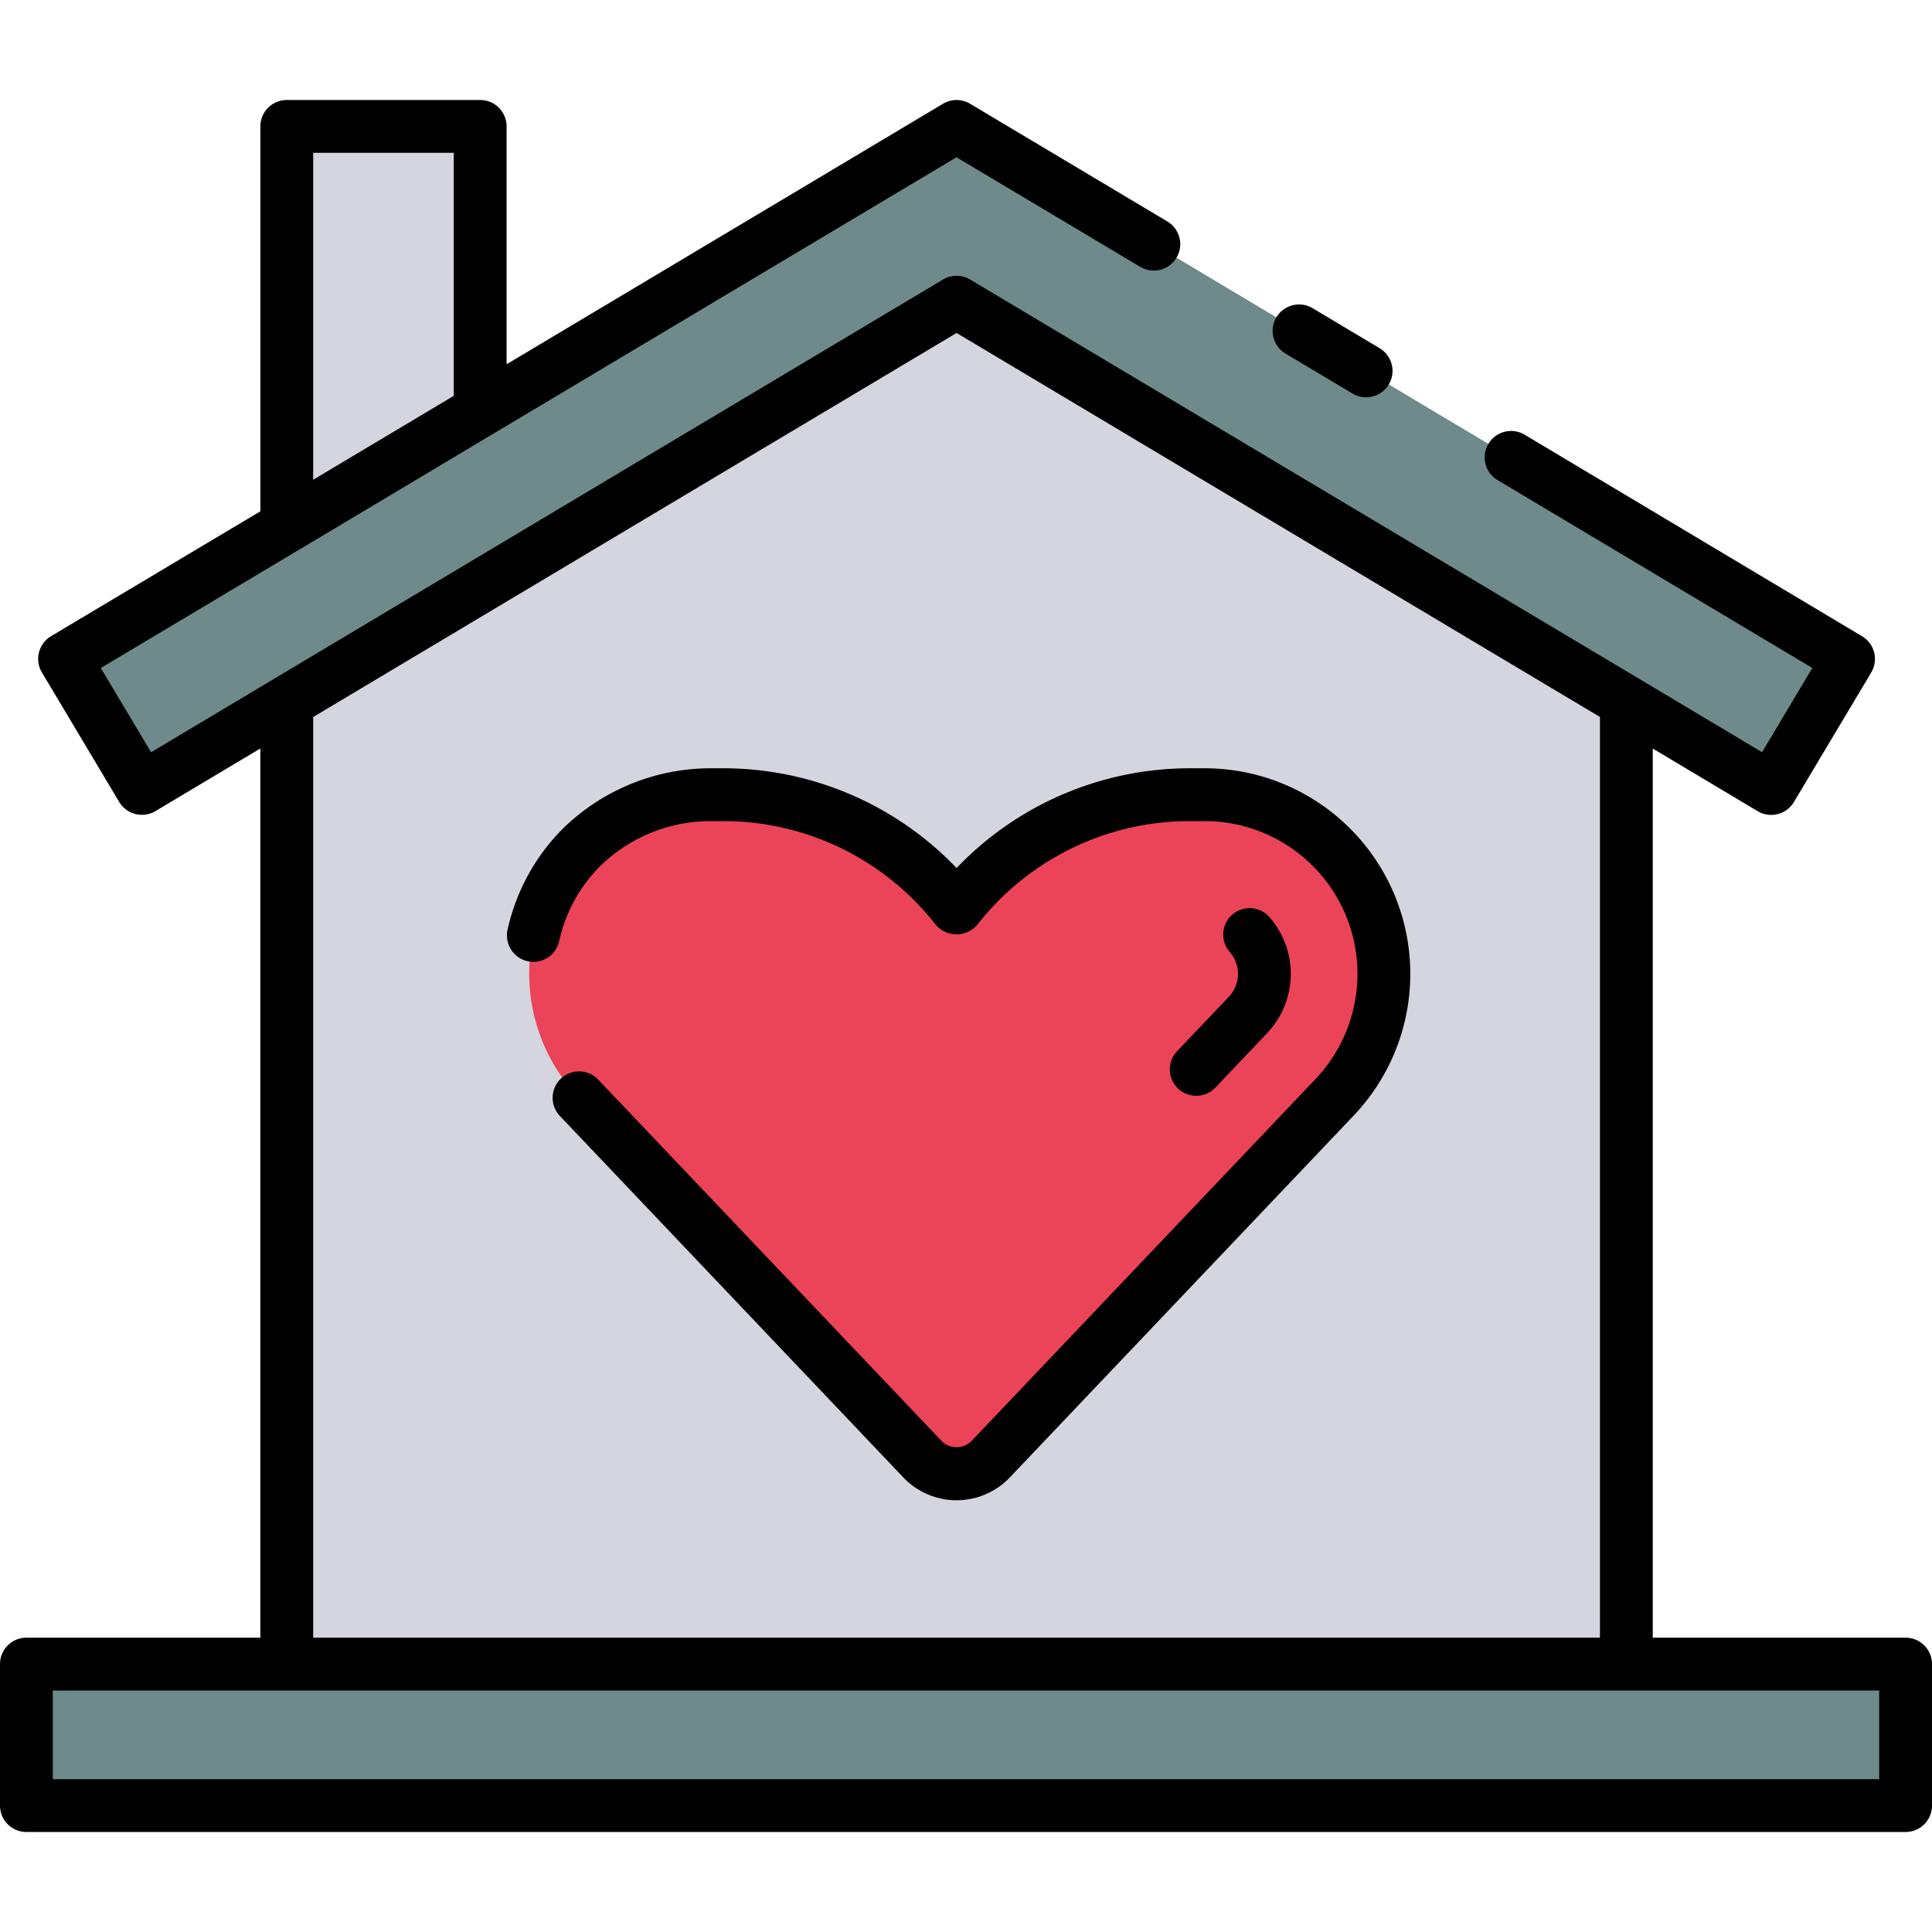 <?xml version="1.0"?>
<svg xmlns="http://www.w3.org/2000/svg" height="512px" viewBox="0 0 128 128" width="512px" class=""><g><g><g><path d="m1.75 110.252h124.5v9.372h-124.5z" fill="#8a87e0" data-original="#8A87E0" class="" style="fill:#6E8A8A" data-old_color="#8a87e0"/><path d="m117.345 52.239-53.97-32.217-53.97 32.217-5.126-8.586 59.096-35.277 59.096 35.277z" fill="#8a87e0" data-original="#8A87E0" class="" style="fill:#6E8A8A" data-old_color="#8a87e0"/><path d="m63.375 20.022-44.375 26.489v63.741h88.75v-63.741z" fill="#f7f0eb" data-original="#F7F0EB" class="" style="fill:#D5D5DF" data-old_color="#f7f0eb"/><path d="m31.813 27.217v-18.841h-12.813v26.489z" fill="#ffdf8e" data-original="#FFDF8E" class="" style="fill:#D5D5DF" data-old_color="#ffdf8e"/><path d="m88.9 56.867a11.873 11.873 0 0 0 -9.079-4.222h-1.06a19.471 19.471 0 0 0 -15.386 7.54 19.471 19.471 0 0 0 -15.386-7.54h-.789a12.19 12.19 0 0 0 -8.677 3.494 11.877 11.877 0 0 0 -.195 16.561l22.786 23.975a3.119 3.119 0 0 0 4.522 0l22.786-23.975a11.876 11.876 0 0 0 .478-15.833z" fill="#fd5b6e" data-original="#FD5B6E" class="active-path" style="fill:#EB4357" data-old_color="#fd5b6e"/><path d="m79.28 72.572a1.749 1.749 0 0 1 -1.268-2.955l3.4-3.578a2.205 2.205 0 0 0 .088-2.939 1.75 1.75 0 1 1 2.677-2.254 5.7 5.7 0 0 1 -.227 7.6l-3.4 3.578a1.742 1.742 0 0 1 -1.27.548z" fill="#ff3b76" data-original="#FF3B76" class=""/></g><g><path d="m126.25 108.5h-16.75v-58.906l6.948 4.147a1.752 1.752 0 0 0 2.4-.6l5.126-8.586a1.752 1.752 0 0 0 -.606-2.4l-22.356-13.355a1.75 1.75 0 1 0 -1.794 3.006l20.853 12.448-3.331 5.581-8.092-4.831-44.376-26.485a1.749 1.749 0 0 0 -1.794 0l-44.378 26.489-8.09 4.831-3.331-5.581 13.212-7.887h.006l12.812-7.651 30.661-18.3 12.177 7.26a1.75 1.75 0 0 0 1.794-3.006l-13.069-7.8a1.749 1.749 0 0 0 -1.794 0l-28.915 17.259v-15.758a1.75 1.75 0 0 0 -1.75-1.75h-12.813a1.75 1.75 0 0 0 -1.75 1.75v25.5l-13.868 8.274a1.752 1.752 0 0 0 -.606 2.4l5.124 8.587a1.752 1.752 0 0 0 2.4.6l6.948-4.147v58.911h-15.498a1.75 1.75 0 0 0 -1.75 1.752v9.373a1.75 1.75 0 0 0 1.75 1.75h124.5a1.75 1.75 0 0 0 1.75-1.75v-9.373a1.75 1.75 0 0 0 -1.75-1.752zm-105.5-98.375h9.313v16.1l-9.313 5.56zm0 37.379 42.625-25.444 42.625 25.44v61h-85.25zm103.75 70.371h-121v-5.875h121z" data-original="#000000" class="" style="fill:#000000"/><path d="m85.17 23.425 4.424 2.64a1.75 1.75 0 1 0 1.794-3.005l-4.424-2.641a1.75 1.75 0 0 0 -1.794 3.006z" data-original="#000000" class="" style="fill:#000000"/><path d="m79.815 50.9h-1.054a21.384 21.384 0 0 0 -15.386 6.609 21.384 21.384 0 0 0 -15.386-6.609h-.789a14.006 14.006 0 0 0 -9.919 4.01 13.629 13.629 0 0 0 -3.654 6.69 1.75 1.75 0 0 0 3.419.75 10.137 10.137 0 0 1 2.719-4.974 10.486 10.486 0 0 1 7.435-2.976h.79a17.838 17.838 0 0 1 14 6.861 1.812 1.812 0 0 0 2.766 0 17.838 17.838 0 0 1 14-6.861h1.054a10.123 10.123 0 0 1 7.338 17.1l-22.78 23.969a1.4 1.4 0 0 1 -1.986 0l-22.782-23.975a1.75 1.75 0 0 0 -2.54 2.406l22.785 23.981a4.869 4.869 0 0 0 7.06 0l22.785-23.976a13.623 13.623 0 0 0 -9.875-23.005z" data-original="#000000" class="" style="fill:#000000"/><path d="m78.012 69.617a1.75 1.75 0 1 0 2.537 2.41l3.4-3.578a5.7 5.7 0 0 0 .227-7.6 1.75 1.75 0 1 0 -2.676 2.251 2.205 2.205 0 0 1 -.087 2.941z" data-original="#000000" class="" style="fill:#000000"/></g></g></g> </svg>
